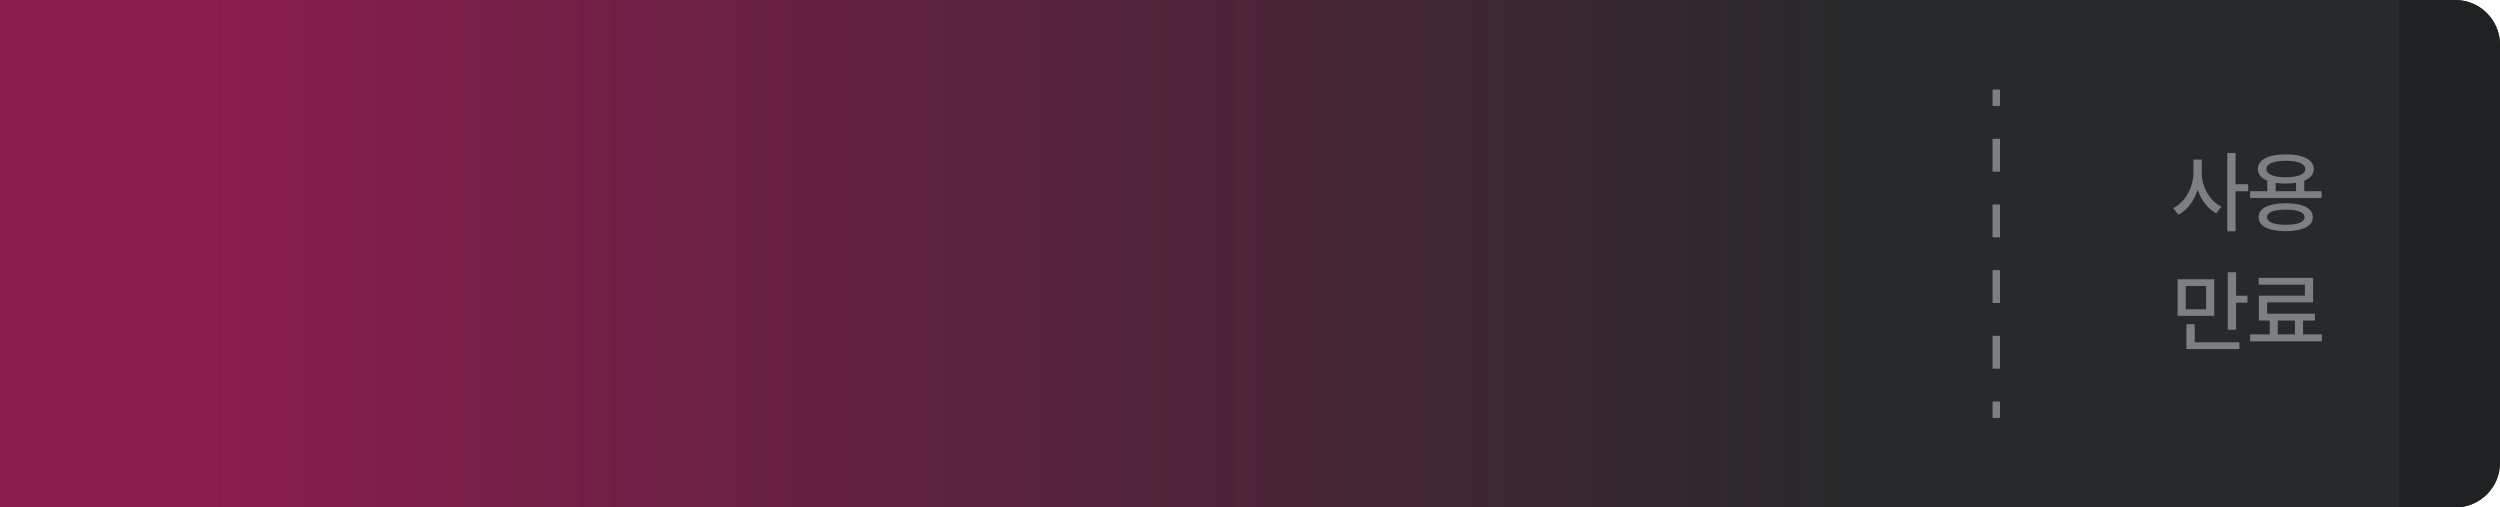 <svg width="100%" height="68" viewBox="0 0 335 68" fill="none" xmlns="http://www.w3.org/2000/svg" preserveAspectRatio="none">
<!-- 왼쪽 부분 (반응형) - 점선까지 -->
<rect x="0" y="0" width="268" height="68" fill="#28292A"/>
<rect x="0" y="0" width="268" height="68" fill="url(#paint1_linear_9648_22475)"/>

<!-- 오른쪽 부분 (고정) - 점선부터 끝까지 -->
<path d="M268 0H329C332.314 0 335 2.686 335 6V62C335 65.314 332.314 68 329 68H268V0Z" fill="#28292A"/>
<path d="M268 0H329C332.314 0 335 2.686 335 6V62C335 65.314 332.314 68 329 68H268V0Z" fill="url(#paint0_linear_9648_22475)"/>

<!-- 점선 패턴 (고정 위치) -->
<path d="M268 14.2H267V12H268V14.2ZM268 23H267V18.6H268V23ZM268 31.8H267V27.4H268V31.8ZM268 40.6H267V36.2H268V40.6ZM268 49.4H267V45H268V49.4ZM268 56H267V53.8H268V56Z" fill="#7C7F83"/>

<!-- 텍스트 (고정 위치) -->
<path d="M295.031 23.168C295.02 25.025 296.104 26.93 297.668 27.691L296.977 28.582C295.834 27.984 294.949 26.812 294.486 25.412C294.018 26.9 293.098 28.16 291.902 28.781L291.211 27.879C292.822 27.105 293.912 25.09 293.918 23.168V21.375H295.031V23.168ZM298.453 30.996V20.496H299.566V24.68H301.254V25.629H299.566V30.996H298.453Z" fill="#7C7F83"/>
<path d="M311.092 25.617V26.52H301.518V25.617H303.815V24.205C303 23.877 302.543 23.35 302.549 22.652C302.543 21.404 303.99 20.678 306.299 20.684C308.602 20.678 310.043 21.404 310.049 22.652C310.043 23.35 309.586 23.877 308.772 24.211V25.617H311.092ZM302.655 29.098C302.655 27.896 304.014 27.234 306.299 27.234C308.555 27.234 309.914 27.896 309.92 29.098C309.914 30.311 308.555 30.973 306.299 30.973C304.014 30.973 302.655 30.311 302.655 29.098ZM303.698 22.652C303.692 23.355 304.664 23.748 306.299 23.754C307.922 23.748 308.906 23.355 308.901 22.652C308.906 21.949 307.922 21.545 306.299 21.539C304.664 21.545 303.692 21.949 303.698 22.652ZM303.78 29.098C303.774 29.754 304.694 30.129 306.299 30.117C307.881 30.129 308.807 29.754 308.807 29.098C308.807 28.453 307.881 28.09 306.299 28.09C304.694 28.09 303.774 28.453 303.78 29.098ZM304.94 25.617H307.67V24.498C307.26 24.562 306.797 24.598 306.299 24.598C305.807 24.598 305.35 24.562 304.94 24.504V25.617Z" fill="#7C7F83"/>
<path d="M296.707 37.422V42.32H291.797V37.422H296.707ZM292.887 41.441H295.617V38.324H292.887V41.441ZM292.98 46.773V43.445H294.094V45.871H300.082V46.773H292.98ZM298.523 44.184V36.484H299.637V39.625H301.16V40.562H299.637V44.184H298.523Z" fill="#7C7F83"/>
<path d="M311.127 44.805V45.742H301.518V44.805H304.143V42.953H302.69V39.613H308.854V38.148H302.666V37.234H309.955V40.516H303.791V42.039H310.201V42.953H308.608V44.805H311.127ZM305.221 44.805H307.518V42.953H305.221V44.805Z" fill="#7C7F83"/>

<defs>
<linearGradient id="paint0_linear_9648_22475" x1="268" y1="34" x2="335" y2="34" gradientUnits="userSpaceOnUse">
<stop offset="0.798" stop-color="#1F2123" stop-opacity="0"/>
<stop offset="0.799" stop-color="#1F2123"/>
<stop offset="1" stop-color="#1F2123"/>
</linearGradient>
<linearGradient id="paint1_linear_9648_22475" x1="247" y1="34.41" x2="0" y2="34.41" gradientUnits="userSpaceOnUse">
<stop stop-color="#EE1171" stop-opacity="0"/>
<stop offset="0.9" stop-color="#EE1171" stop-opacity="0.5"/>
</linearGradient>
</defs>
</svg>
